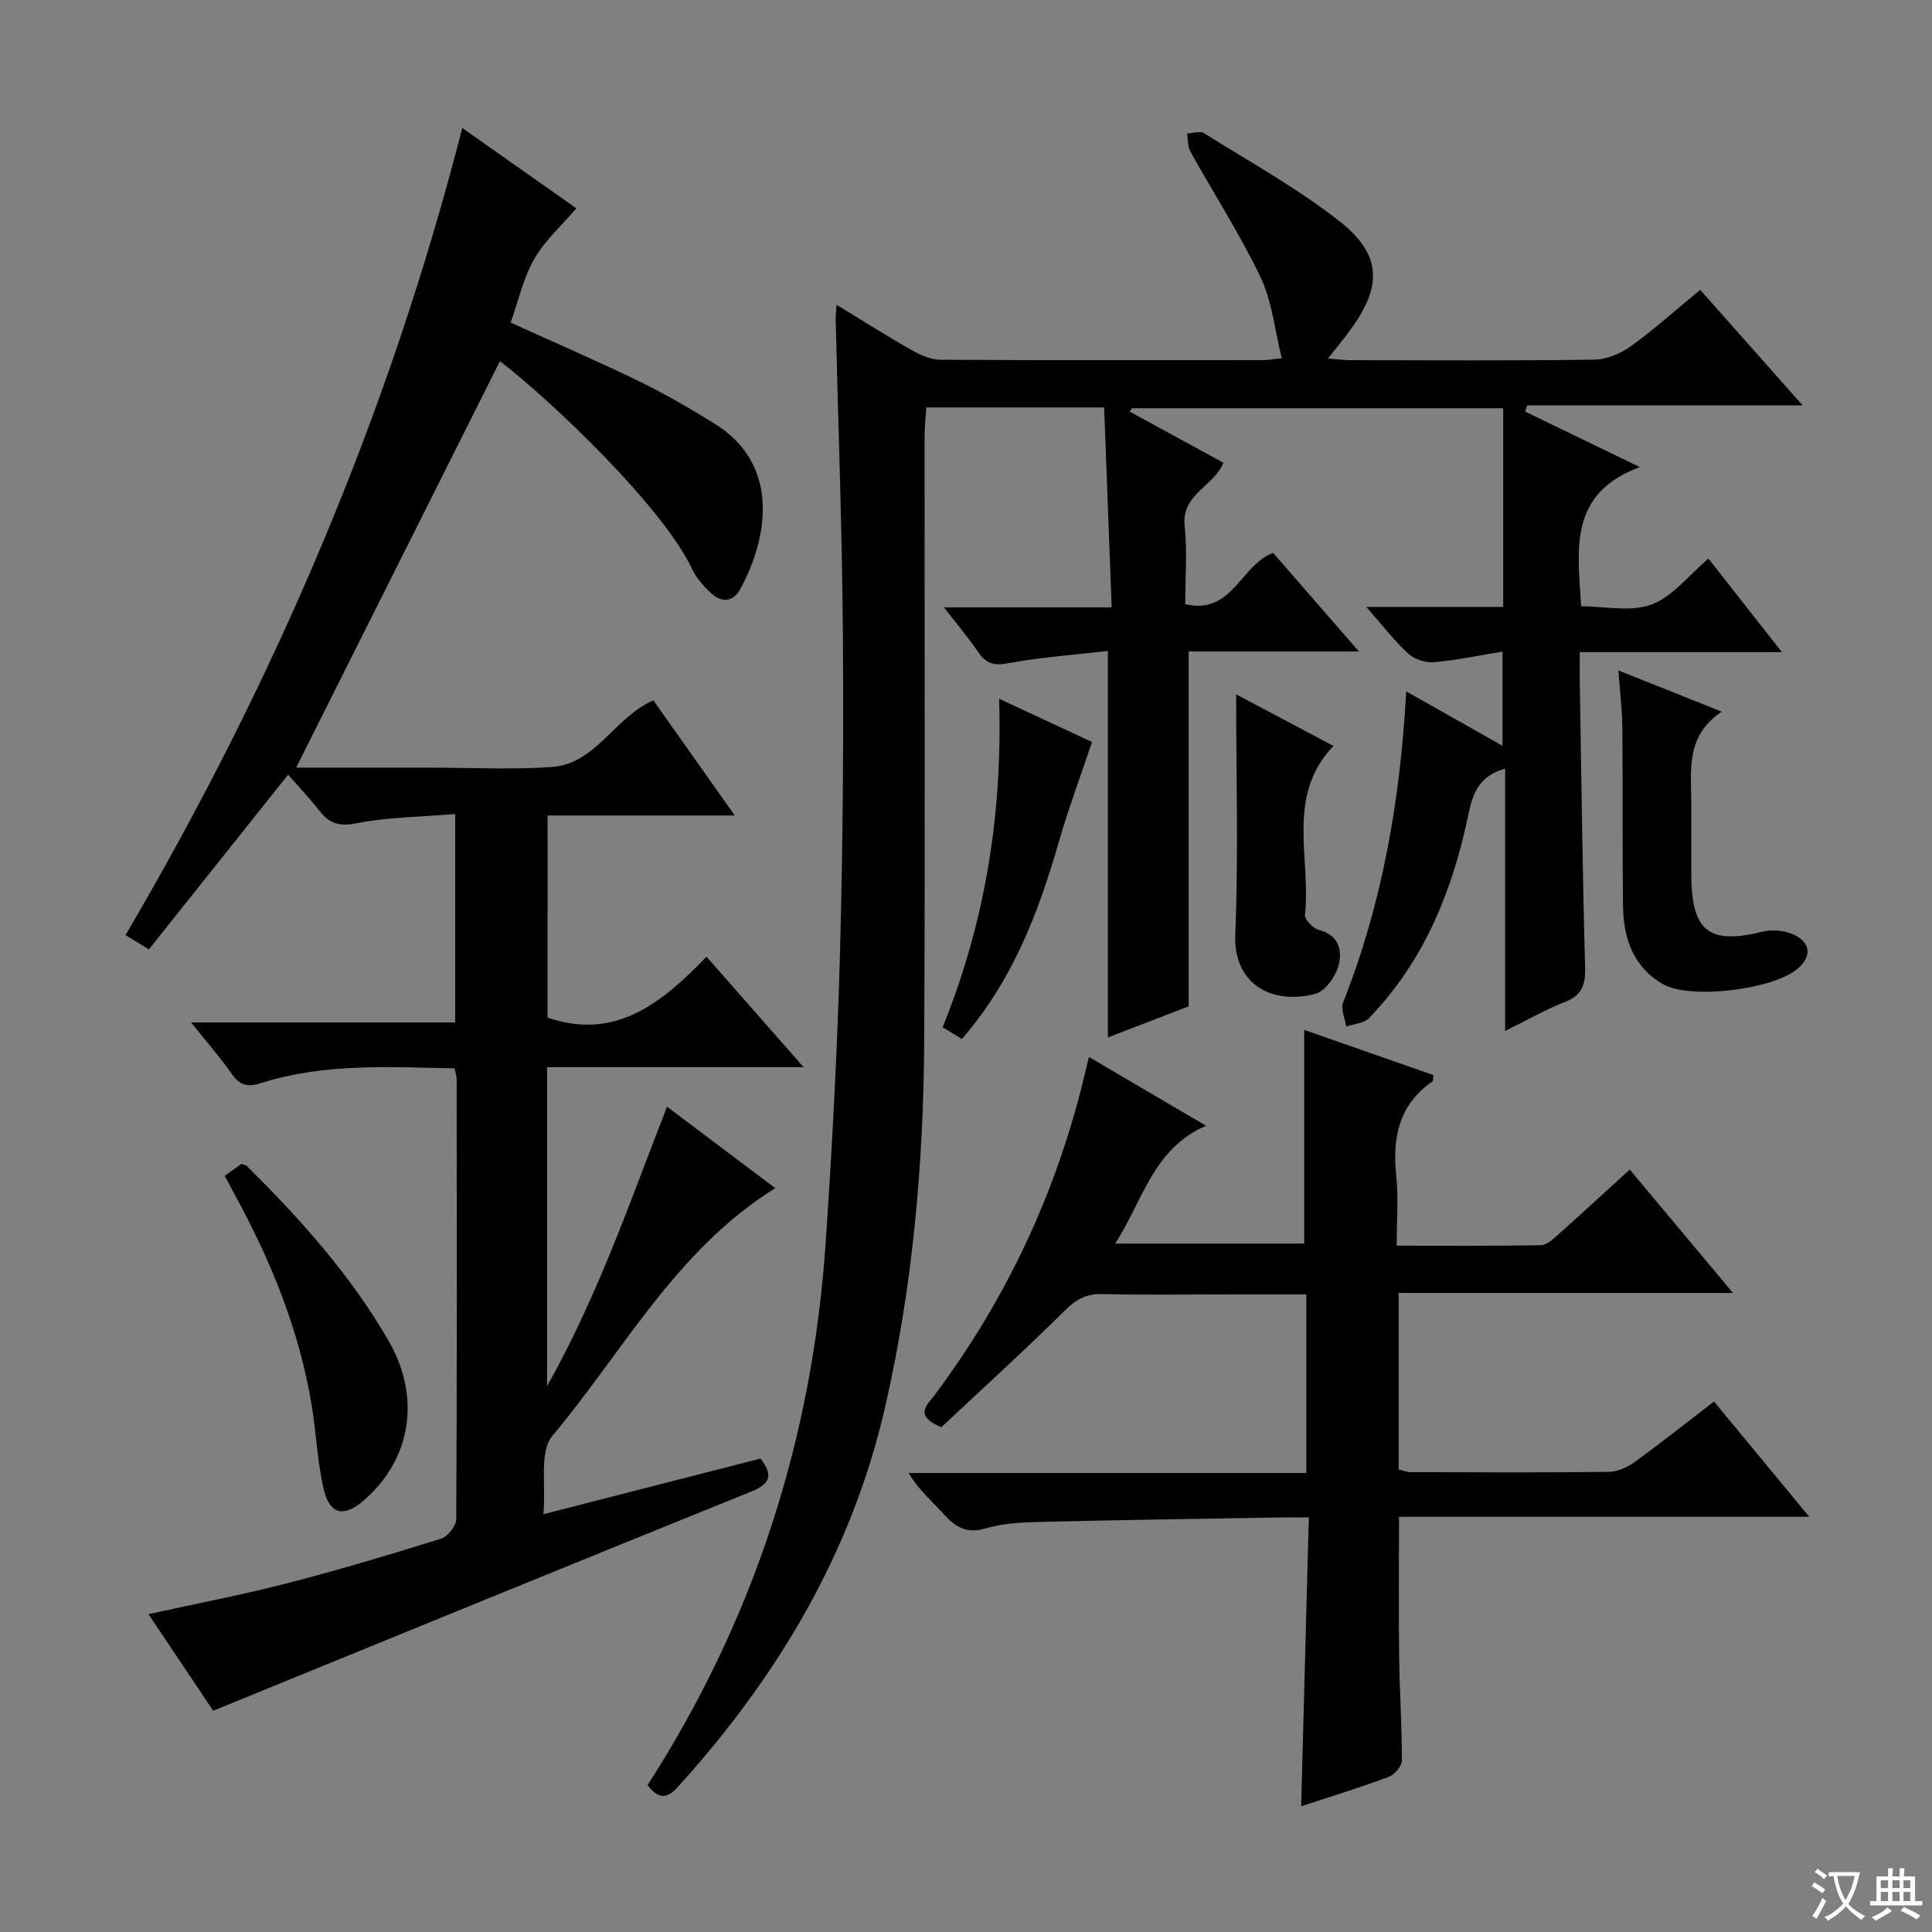 <svg enable-background="new 0 0 400 400" viewBox="0 0 400 400" xmlns="http://www.w3.org/2000/svg"><rect x="0" y="0" width="400" height="400" fill="#808080" stroke="none"/><path d="m377.9 391.2c-.2.3-.4.5-.6.8-.7-.6-1.4-1-2.2-1.5.2-.3.4-.5.5-.8.6.4 1.4.8 2.3 1.5zm-1.8 6.1c-.2-.2-.5-.4-.9-.6.4-.6.8-1.2 1.2-1.9s.7-1.3.9-1.9c.3.3.5.5.8.7-.7 1.3-1.4 2.6-2 3.7zm2.2-9c-.3.3-.5.5-.6.8-.6-.6-1.3-1.1-2-1.5.3-.3.5-.5.6-.7.6.5 1.3.9 2 1.4zm.3.2v-.9h2 4.5c-.3 1.3-.6 2.5-1 3.6s-.9 2.1-1.4 3c.4.5 1 1 1.6 1.4s1.2.8 1.9 1.1c-.3.2-.5.4-.8.8-.4-.3-1-.7-1.6-1.2s-1.2-1.1-1.6-1.6c-.5.6-1.1 1.1-1.7 1.6s-1.4.9-2.1 1.4c-.1-.3-.3-.5-.7-.8.6-.2 1.2-.5 1.9-1s1.4-1.1 2-1.8c-.5-.8-.9-1.6-1.2-2.5s-.6-2-.8-3.2c-.4.1-.7.1-1 .1zm2.5 2.7c.3 1 .7 1.7 1 2.2.3-.5.6-1.1 1-2s.6-1.9.9-3h-3.2-.4c.1.9.3 1.8.7 2.8z" fill="#fafbfa"/><path d="m396.5 388.5v1.5 3.6h1.5v.9c-.4 0-1 0-1.7 0h-7.9c-.5 0-.9 0-1.2 0v-.9h1.3v-3.5c0-.7 0-1.2 0-1.6h2.4c0-.8 0-1.4 0-1.7h1c0 .3-.1.8-.1 1.7h1.5c0-.8 0-1.4 0-1.7h1c0 .3-.1.9-.1 1.7zm-8.2 9.2c-.2-.3-.5-.5-.8-.8.8-.3 1.4-.6 1.9-.9s1-.7 1.4-1.1c.3.3.6.5.9.8-1.6 1-2.8 1.6-3.4 2zm2.6-6.8v-1.6h-1.5v1.6zm0 2.7v-1.9h-1.5v1.9zm2.4-2.7v-1.6h-1.5v1.6zm0 2.7v-1.9h-1.5v1.9zm.2 2 .7-.8c.4.2.9.5 1.6.8s1.3.7 1.8 1c-.3.3-.5.5-.8.8-.4-.3-1.5-1-3.3-1.8zm2-4.7v-1.6h-1.4v1.6zm0 2.7v-1.9h-1.4v1.9z" fill="#fafbfa"/><g fill="#010000"><path d="m134.07 369.6c22.08-34.3 34.1-71.73 36.86-112.1 1.36-19.9 2.42-39.85 2.97-59.79.61-22.13.77-44.29.61-66.43-.16-21.79-.98-43.58-1.5-65.37-.02-.65.09-1.31.2-2.81 5.43 3.31 10.4 6.48 15.52 9.39 1.8 1.02 3.97 1.98 5.97 1.99 22.33.14 44.66.09 66.99.07.81 0 1.62-.17 3.69-.39-1.46-5.83-1.99-11.73-4.39-16.74-4.27-8.95-9.7-17.35-14.53-26.03-.59-1.06-.49-2.49-.7-3.75 1.19-.04 2.68-.58 3.52-.06 9.42 5.9 19.24 11.33 27.96 18.16 8.96 7.01 9 13.61 2.11 22.87-1.28 1.72-2.65 3.38-4.4 5.61 1.85.15 3.24.35 4.63.35 16.83.02 33.66.13 50.49-.11 2.55-.04 5.44-1.24 7.55-2.76 4.84-3.48 9.3-7.5 14.39-11.69 6.93 7.82 13.69 15.44 21.21 23.92-19.72 0-38.39 0-57.06 0-.13.43-.26.86-.38 1.29 7.42 3.59 14.83 7.18 23.71 11.48-14.79 5.53-12.87 16.97-12.12 28.82 4.84 0 10.21 1.24 14.53-.35 4.35-1.6 7.66-6.01 11.81-9.52 4.85 6.17 9.71 12.36 15.22 19.37-14.37 0-27.75 0-41.86 0 0 2.28-.03 4.04 0 5.79.33 19.81.56 39.62 1.11 59.42.1 3.68-.64 5.83-4.22 7.23-3.98 1.55-7.71 3.71-12.34 5.99 0-18.51 0-36.22 0-54.32-5.26 1.51-6.67 4.96-7.55 9.24-3.27 15.87-9.16 30.56-20.64 42.43-1.05 1.08-3.11 1.18-4.7 1.74-.26-1.67-1.2-3.61-.66-4.97 8.1-20.45 11.83-41.78 13.07-64.43 6.71 3.79 13 7.35 19.94 11.27 0-6.59 0-12.57 0-19.51-4.79.79-9.42 1.78-14.09 2.19-1.75.16-4.08-.54-5.36-1.7-2.87-2.62-5.26-5.77-8.75-9.73h28.34c0-14.01 0-27.41 0-41.14-25.75 0-51.31 0-76.87 0-.15.24-.3.48-.45.71 6.4 3.49 12.8 6.98 19.4 10.58-1.98 4.89-8.74 6.49-8.03 13.05.57 5.24.12 10.6.12 16.23 9.79 2.29 11.43-8.14 18.2-10.62 5.59 6.42 11.35 13.05 17.76 20.41-12.19 0-23.68 0-35.25 0v73.48c-5.1 1.96-10.9 4.19-16.73 6.43 0-26.66 0-52.75 0-80.02-6.89.8-13.94 1.3-20.84 2.58-3.06.57-4.55-.19-6.12-2.5-1.94-2.85-4.18-5.49-6.97-9.1h34.72c-.54-14.23-1.05-27.73-1.56-41.39-12.58 0-24.38 0-36.82 0-.13 2.09-.36 4.16-.36 6.22-.02 41.49.12 82.99-.07 124.48-.12 25.64-2.34 51.11-8.08 76.19-6.94 30.33-22.33 55.98-43 78.8-2.31 2.58-4.06 2.26-6.2-.45z"/><path d="m113.36 210.68c14.12 4.84 23.7-3.08 32.92-12.6 6.76 7.69 13.08 14.89 20.1 22.87-18.2 0-35.54 0-53.12 0v66.06c10.68-19.06 17.23-38.41 24.84-57.88 7.72 5.81 14.96 11.26 22.41 16.86-20.65 12.88-31.48 33.84-46.14 51.27-2.77 3.29-1.3 10.14-1.87 16.24 15.55-3.99 30.1-7.72 44.95-11.52 2.27 3.02 2.58 5.01-1.84 6.8-36.95 14.93-73.83 30.05-111.47 45.41-4.03-6.02-8.61-12.85-13.4-19.99 9.84-2.17 19.27-3.97 28.54-6.36 10.76-2.77 21.42-5.96 32.04-9.27 1.38-.43 3.13-2.64 3.14-4.04.17-30.33.12-60.66.09-90.99 0-.64-.23-1.28-.43-2.35-13.49-.26-26.94-1.11-39.99 3.03-2.92.93-4.49.53-6.19-1.93-2.32-3.35-5.05-6.43-8.38-10.61h54.69c0-14.52 0-28.4 0-43.15-7.08.59-13.93.64-20.53 1.93-3.59.7-5.56 0-7.6-2.61-2.04-2.6-4.33-5.01-6.47-7.46-9.65 12.11-19.15 24.03-28.82 36.17-2.07-1.26-3.41-2.08-4.84-2.96 30.82-52.48 54.5-107.7 69.72-167.1 8.34 5.88 16.05 11.31 23.62 16.63-3.02 3.54-6.52 6.66-8.73 10.51-2.26 3.94-3.26 8.6-4.88 13.15 9.05 4.11 17.86 7.91 26.48 12.09 5.37 2.61 10.57 5.63 15.65 8.77 13.88 8.56 11.12 23.85 5.38 34.38-1.39 2.55-3.76 2.81-5.87.89-1.57-1.43-3.13-3.12-4.02-5.02-5.99-12.79-28.71-34.53-39.83-43.13-13.98 27.88-27.99 55.82-42.2 84.16h26.86.5c8.5 0 17.03.45 25.49-.12 9.22-.62 12.97-10.24 21.11-13.81 5.4 7.63 10.91 15.43 16.86 23.84-13.27 0-25.84 0-38.76 0-.01 14.3-.01 28.2-.01 41.84z"/><path d="m269.39 373.97c.53-20.11 1.05-39.65 1.59-59.8-2.51 0-4.29-.03-6.07 0-16.47.29-32.95.52-49.42.92-3.8.09-7.75.26-11.35 1.33-3.91 1.16-6.22-.15-8.66-2.85-2.42-2.68-5.23-5.02-7.37-8.6h82.35c0-12.49 0-24.39 0-36.98-5.11 0-10.21 0-15.3 0-9 0-18 .14-26.99-.07-3.28-.08-5.36 1.09-7.68 3.39-8.48 8.38-17.31 16.41-25.6 24.18-5.83-2.4-2.86-4.69-1.47-6.54 14.74-19.7 25.03-41.48 30.88-65.37.35-1.43.69-2.86 1.15-4.75 7.87 4.62 15.56 9.14 24.24 14.24-11.05 4.84-13.03 15.5-18.8 24.4h39.13c0-14.49 0-29.18 0-44.24 8.63 3.02 17.72 6.19 26.74 9.35-.08.73 0 1.2-.17 1.31-7.01 4.82-8.34 11.66-7.51 19.59.48 4.57.09 9.24.09 14.43 10.29 0 20.06.08 29.83-.1 1.24-.02 2.58-1.29 3.65-2.24 4.84-4.31 9.6-8.71 14.77-13.43 7 8.37 13.88 16.59 21.37 25.55-23.48 0-46.14 0-69.21 0v36.55c.73.16 1.65.55 2.58.55 13.66.04 27.32.11 40.98-.06 1.8-.02 3.83-.98 5.34-2.07 5.39-3.9 10.59-8.04 16.39-12.49 6.39 7.74 12.68 15.35 19.72 23.87-28.92 0-56.88 0-84.94 0 0 10.15-.09 19.59.03 29.02.09 7.15.58 14.3.56 21.45 0 1.16-1.51 2.93-2.72 3.37-5.9 2.21-11.94 4.05-18.13 6.09z"/><path d="m335.07 138.8c7.1 2.83 13.79 5.51 21.38 8.54-7.62 5.13-6.28 12.38-6.28 19.26 0 4.83-.02 9.65 0 14.48.04 11.85 3.67 14.57 14.93 11.78 2.11-.52 4.95-.15 6.82.92 3.13 1.79 3 4.48.16 6.86-5.07 4.24-22.15 6.36-27.8 3.11-6.09-3.51-8.16-9.44-8.25-16.06-.16-12.32-.02-24.64-.14-36.95-.03-3.77-.5-7.55-.82-11.94z"/><path d="m46.52 243.43c1.42-1.01 2.48-1.76 3.43-2.43.53.17.92.18 1.12.38 11.13 11.04 21.57 22.64 29.44 36.32 6.67 11.6 4.65 24.46-5.2 32.95-4.11 3.54-7.03 2.98-8.28-2.32-1.33-5.62-1.53-11.49-2.47-17.21-2.54-15.58-8.41-29.97-15.94-43.75-.62-1.15-1.23-2.31-2.1-3.94z"/><path d="m255.93 143.76c6.53 3.46 13.08 6.93 20.16 10.68-9.96 10.34-4.63 23.19-5.91 35-.1.96 1.72 2.79 2.94 3.11 4.16 1.09 4.82 4.34 4.01 7.35-.61 2.29-2.77 5.34-4.81 5.87-8.79 2.3-16.99-1.82-16.57-12.33.67-16.39.18-32.83.18-49.68z"/><path d="m206.86 144.67c7.25 3.37 13.92 6.48 19.23 8.95-2.46 7.34-4.96 14.02-6.92 20.85-4.21 14.62-9.58 28.61-20.02 40.64-1.42-.86-2.74-1.67-3.99-2.43 8.82-21.75 12.43-44.15 11.7-68.01z"/></g></svg>